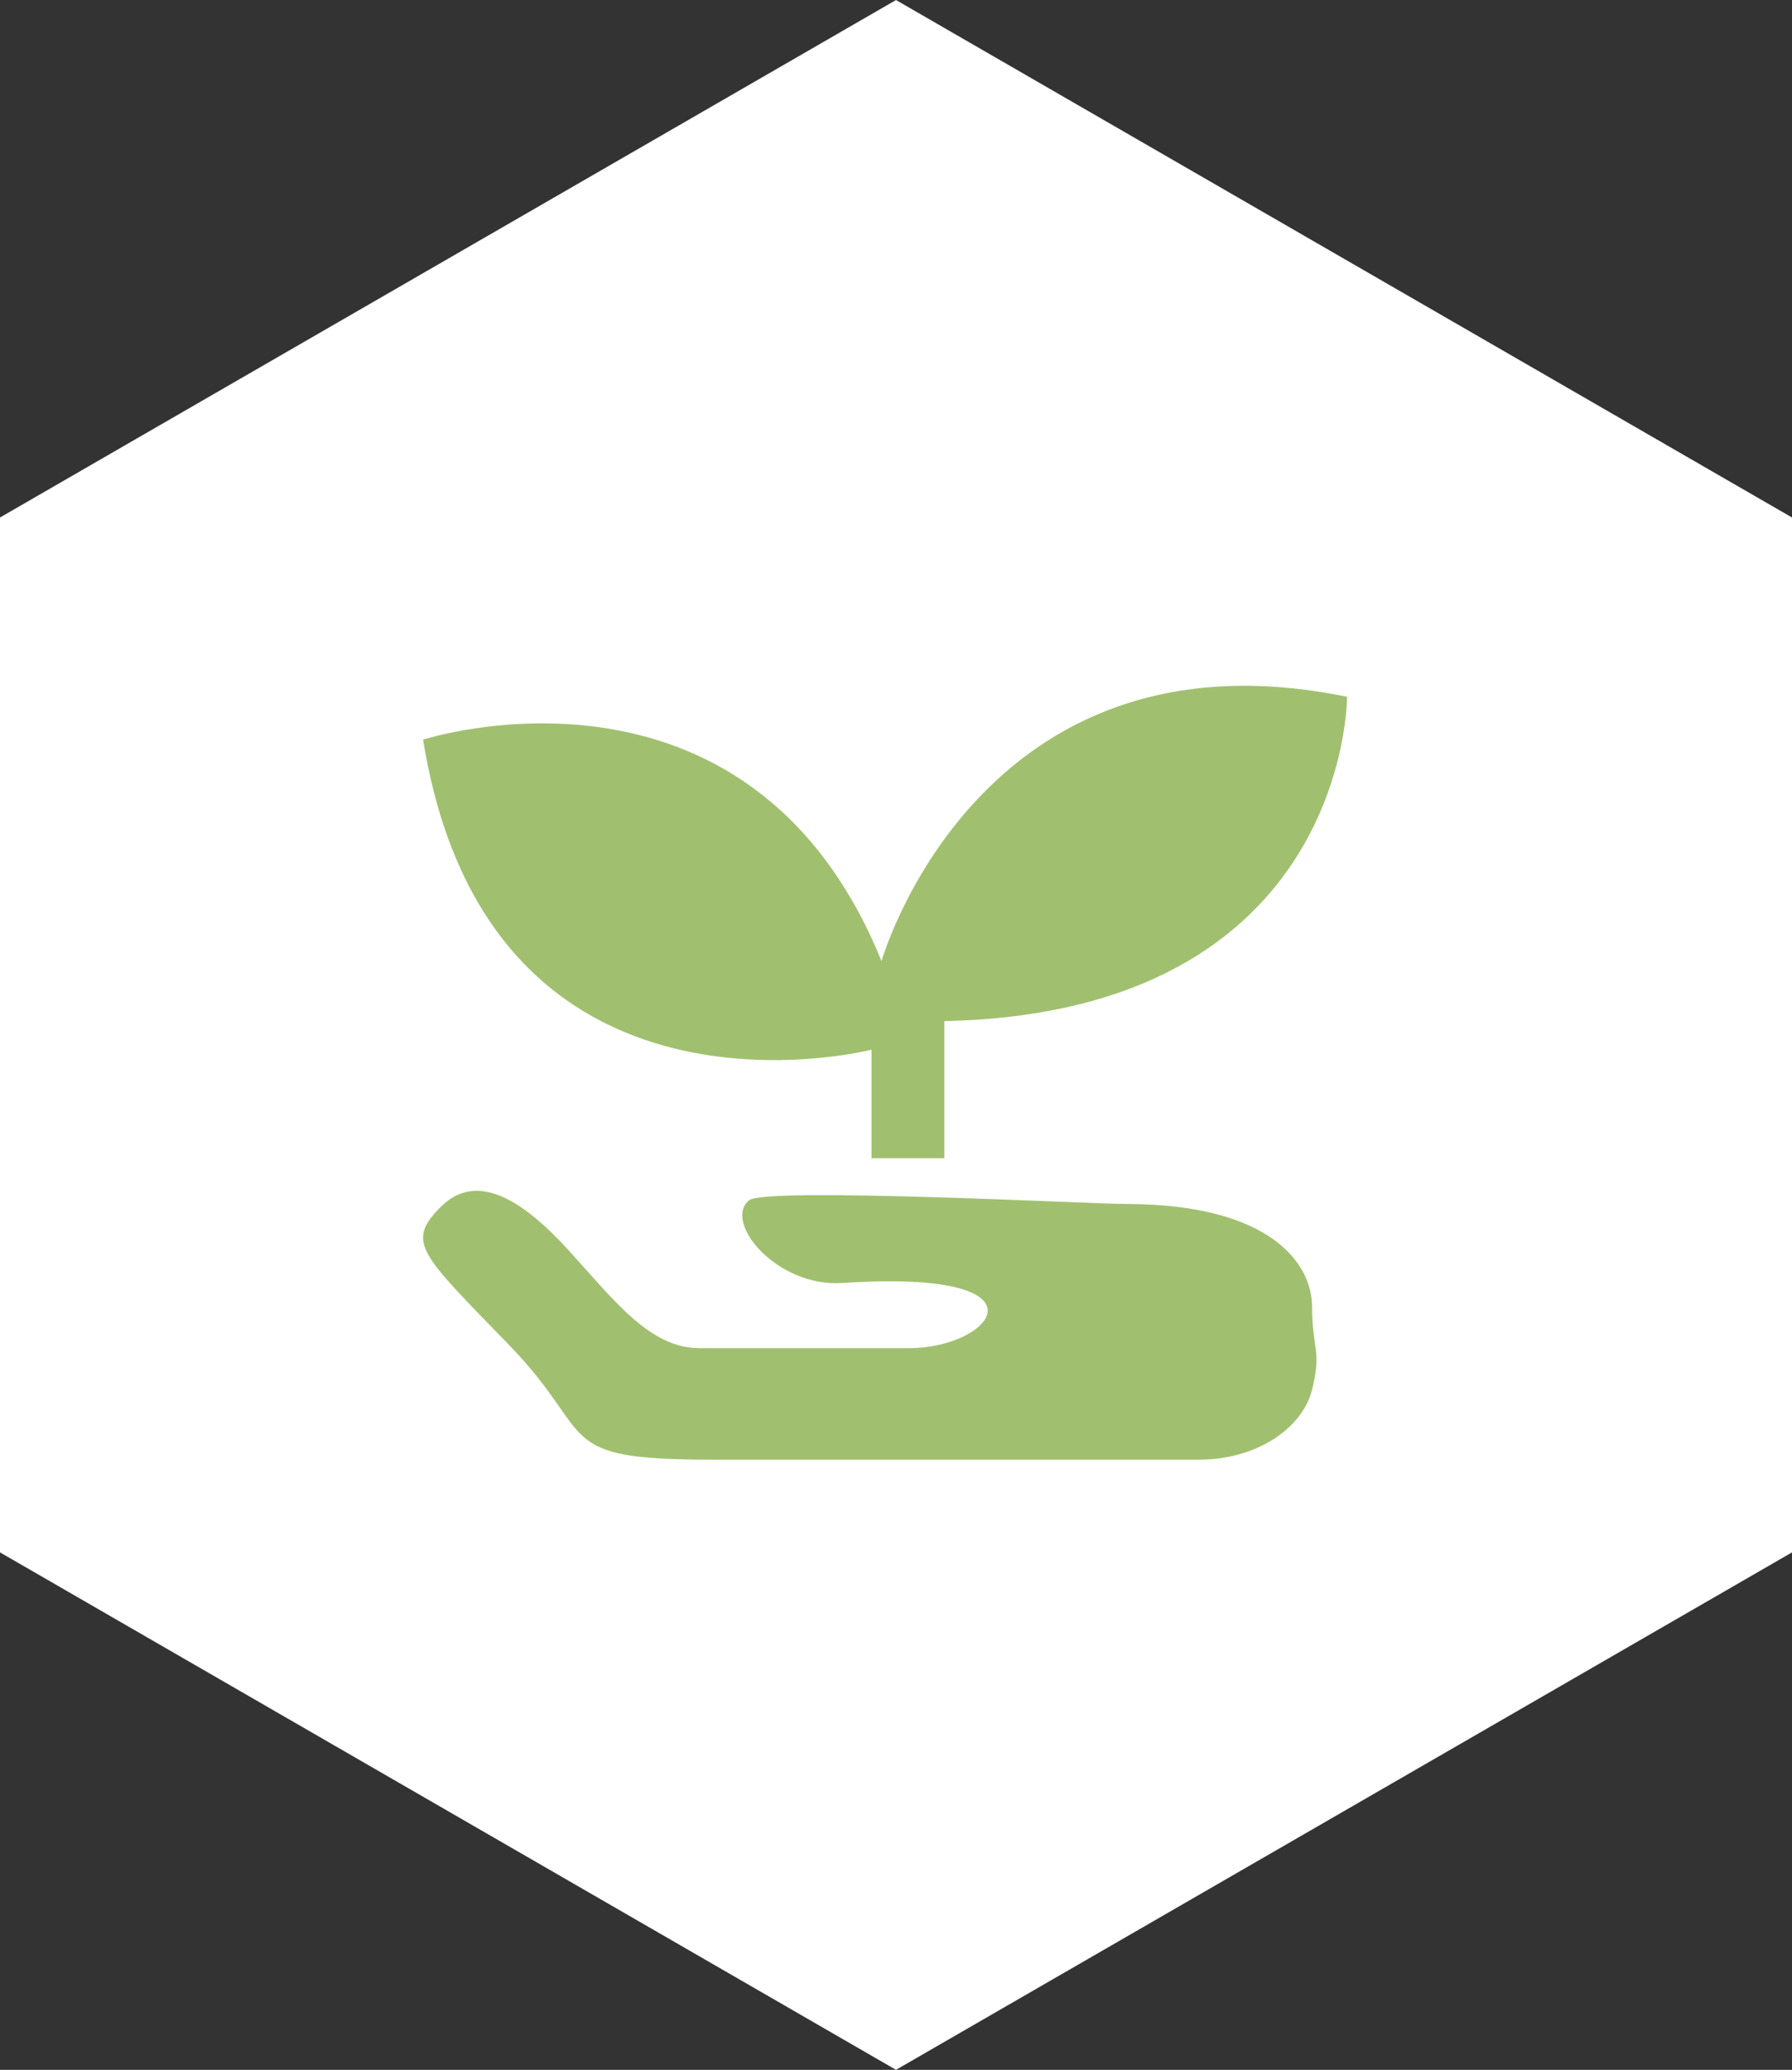 <?xml version="1.0" encoding="utf-8"?>
<!-- Generator: Adobe Illustrator 16.0.0, SVG Export Plug-In . SVG Version: 6.00 Build 0)  -->
<!DOCTYPE svg PUBLIC "-//W3C//DTD SVG 1.1//EN" "http://www.w3.org/Graphics/SVG/1.1/DTD/svg11.dtd">
<svg version="1.1" id="Layer_1" xmlns="http://www.w3.org/2000/svg" xmlns:xlink="http://www.w3.org/1999/xlink" x="0px" y="0px"
	 width="111.83px" height="129.131px" viewBox="0 0 111.83 129.131" enable-background="new 0 0 111.83 129.131"
	 xml:space="preserve">
<rect x="0" y="0" width="111.83" height="129.131" fill="#333333" stroke="none"/>
<g>
	<polygon fill="#FFFFFF" points="111.83,96.849 55.915,129.131 0,96.849 0,32.285 55.915,0.002 111.83,32.285 	"/>
	<g>
		<path fill="#A0C06F" d="M55.011,59.962c0,0,6.06-21.216,29.052-16.491c0,0,0.093,19.698-25.131,20.233v8.557h-4.544v-6.775
			c0,0-23.885,6.146-27.985-19.34C26.403,46.144,46.722,39.552,55.011,59.962z"/>
		<path fill="#A0C06F" d="M81.88,86.696c0.622-2.493,0-2.493,0-5.168c0-2.672-2.559-6.416-11.648-6.416
			c-2.102,0-22.525-1.069-23.499-0.225c-1.614,1.396,1.769,5.428,5.83,5.156c13.368-0.889,9.433,4.064,4.184,4.064
			c-8.825,0-9.983,0-13.102,0c-3.12,0-5.35-3.027-8.201-6.148c-2.852-3.118-5.704-4.898-7.932-2.672
			c-2.229,2.229-1.246,2.941,4.279,8.646s2.583,7.131,12.657,7.131c10.07,0,26.826,0,30.391,0
			C78.405,91.065,81.278,89.115,81.88,86.696z"/>
	</g>
</g>
</svg>
